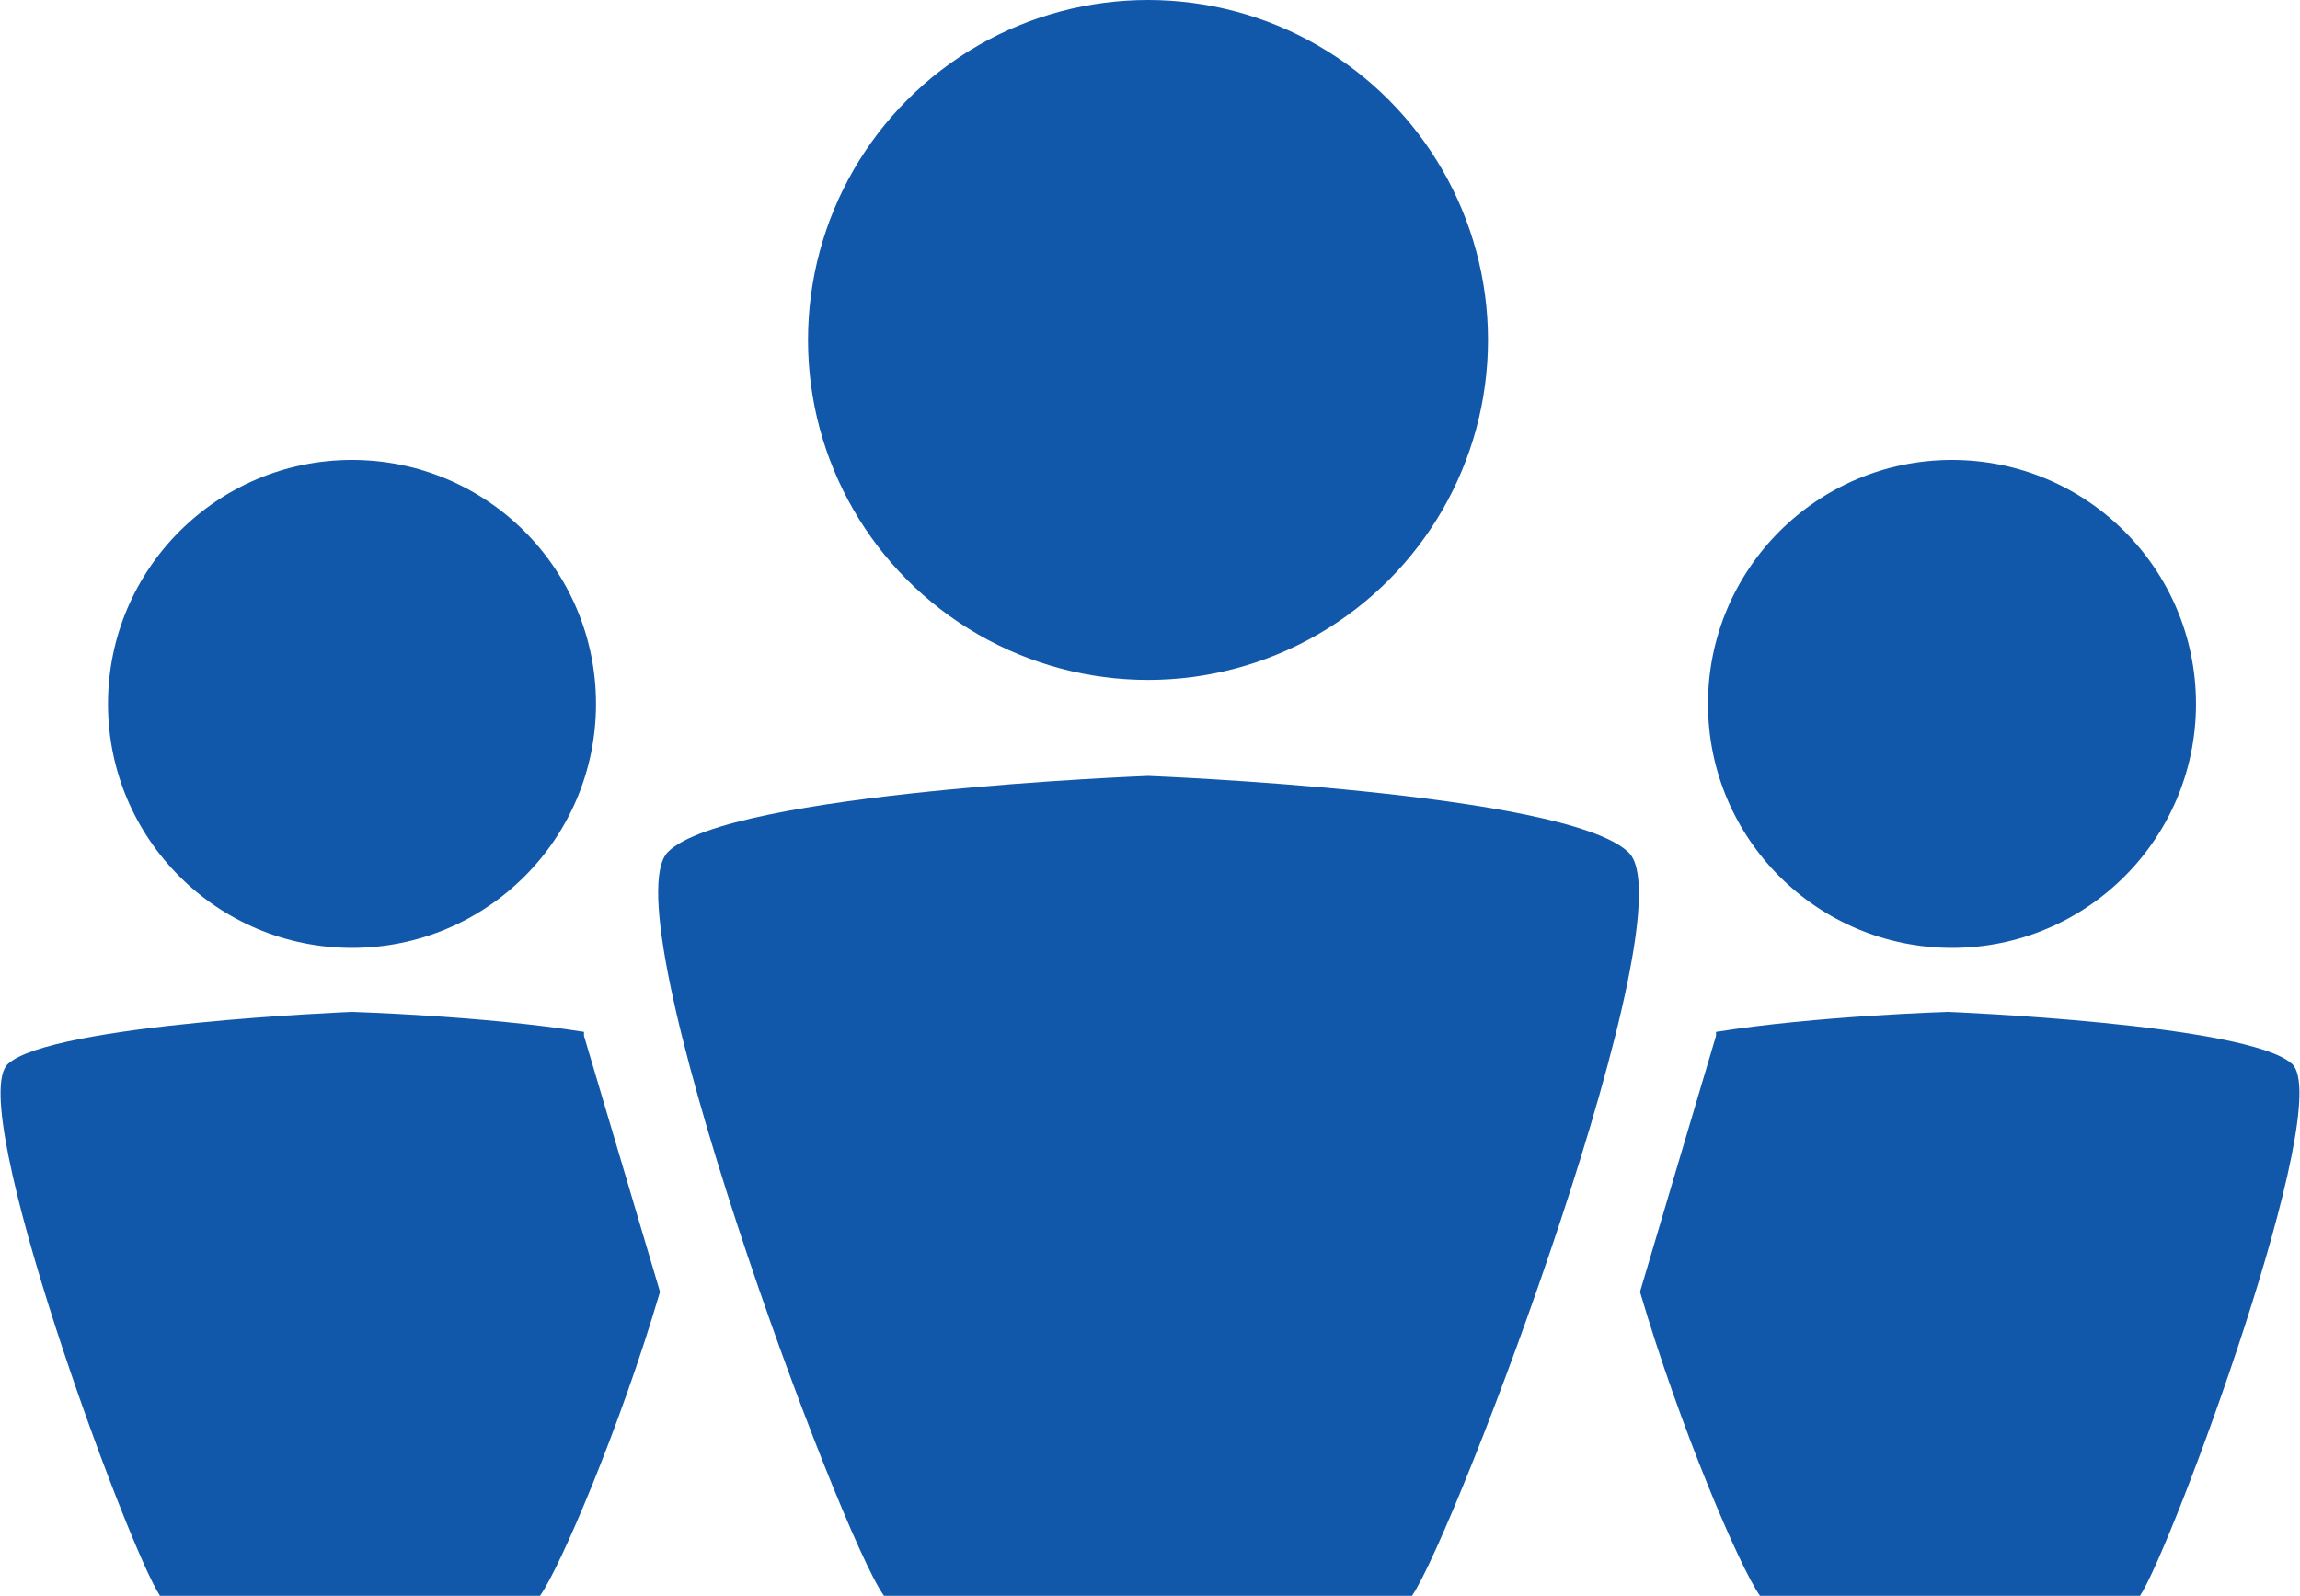 <?xml version="1.0" encoding="UTF-8"?>
<svg xmlns="http://www.w3.org/2000/svg" version="1.1" viewBox="0 0 57.5 39.9">
  <defs>
    <style>
      .cls-1 {
        fill: #1258aa;
      }
    </style>
  </defs>
  <!-- Generator: Adobe Illustrator 28.6.0, SVG Export Plug-In . SVG Version: 1.2.0 Build 709)  -->
  <g>
    <g id="PheNode">
      <g id="Users">
        <circle class="cls-1" cx="28.7" cy="8.5" r="8.5"/>
        <path class="cls-1" d="M28.7,39.9h6.6c1.1-1.6,7-17.2,5.4-18.6-1.6-1.5-12-1.9-12-1.9,0,0-10.5.4-12,1.9s4.3,17.1,5.4,18.6h6.6Z"/>
        <circle class="cls-1" cx="48.8" cy="17.6" r="6.1"/>
        <path class="cls-1" d="M42.9,25.8c2.5-.4,5.8-.5,5.8-.5,0,0,7.5.3,8.6,1.3,1.1,1-3,12.1-3.8,13.3h-9.5c-.5-.7-2-4.2-3-7.6l1.9-6.4Z"/>
        <circle class="cls-1" cx="8.8" cy="17.6" r="6.1"/>
        <path class="cls-1" d="M14.6,25.8c-2.5-.4-5.8-.5-5.8-.5,0,0-7.5.3-8.6,1.3s3,12.1,3.8,13.3h9.5c.5-.7,2-4.2,3-7.6l-1.9-6.4Z"/>
      </g>
    </g>
  </g>
</svg>